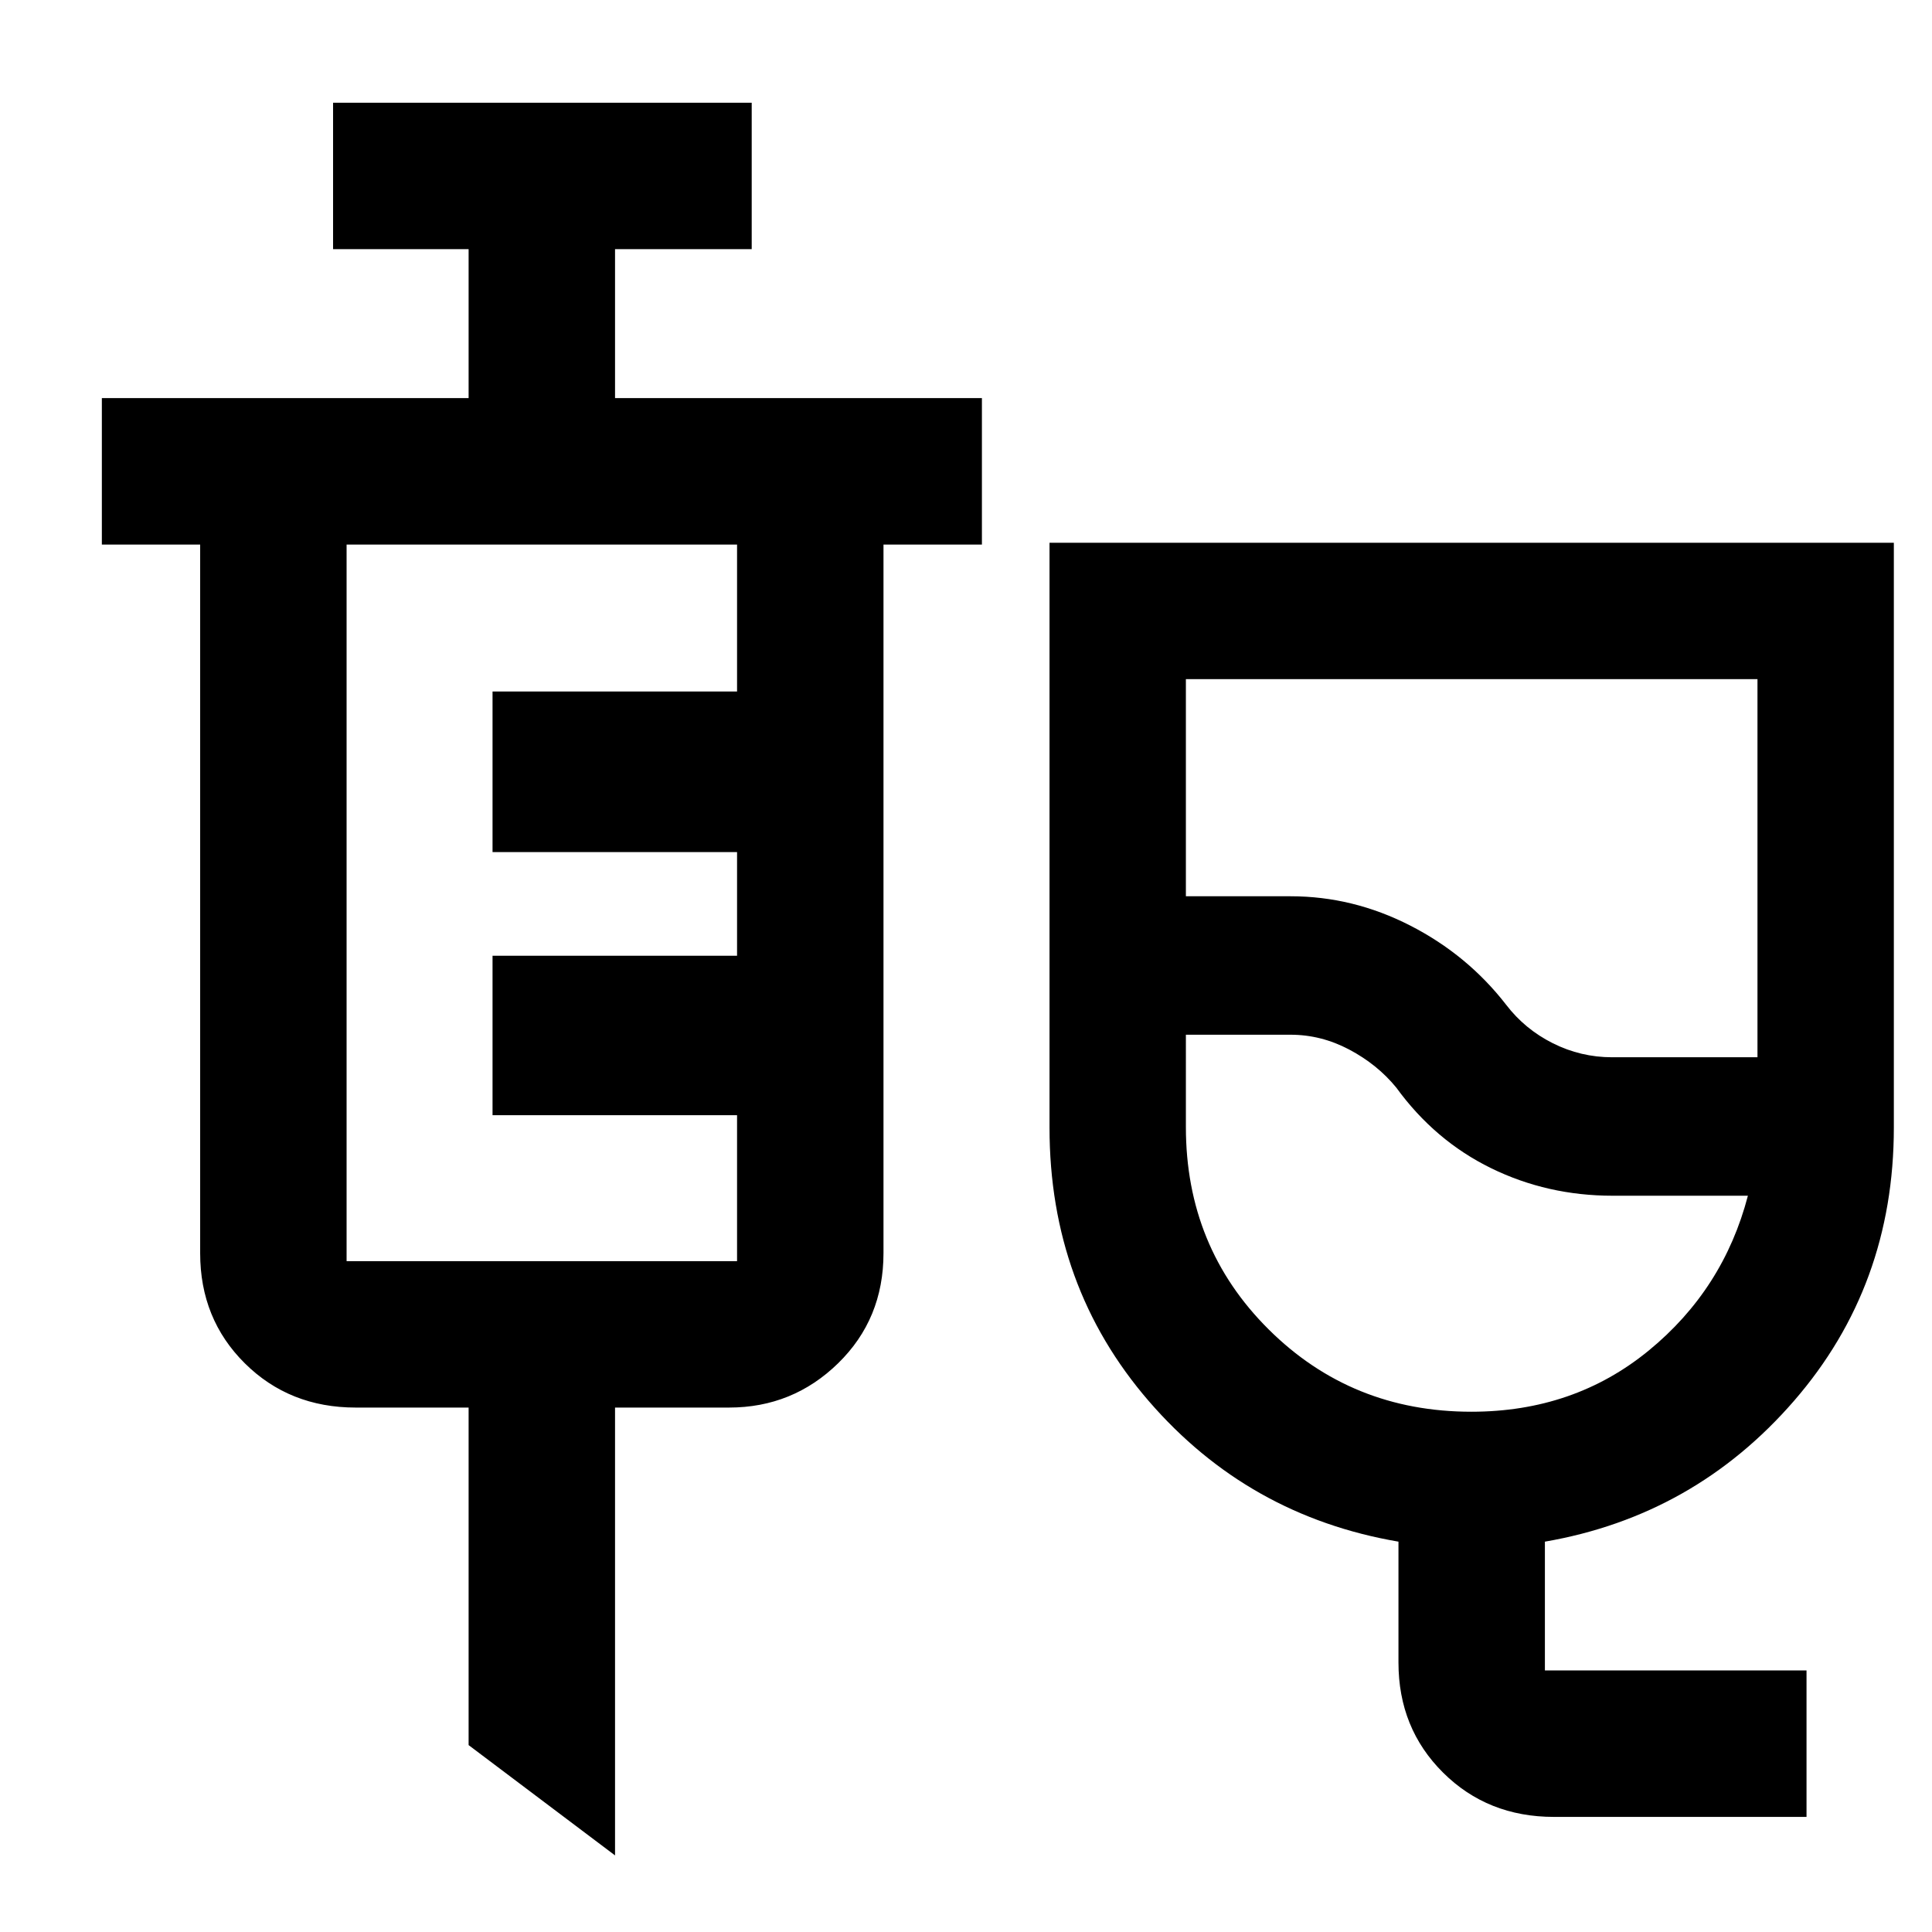 <svg xmlns="http://www.w3.org/2000/svg" height="48" viewBox="0 -960 960 960" width="48"><path d="M772.18-57.19q-33 0-55.14-22.02-22.15-22.01-22.15-54.7v-60.05q-74.69-12.76-124.04-69.82-49.35-57.06-49.35-135.88V-690.3h419.54v290.6q0 78.56-49.56 135.73-49.57 57.18-123.83 70.01v64h130v72.77H772.18Zm28.89-377.46h72.21v-187.89H589.26v107.89h52.04q30.99 0 59.44 14.56 28.46 14.57 47.68 39.38 9.28 12.12 23.17 19.09 13.9 6.97 29.48 6.97Zm-69.93 176.13q51.03 0 88.14-30.43 37.11-30.42 49.24-76.9H801.3q-32.42 0-60.39-13.69t-47.13-40.07q-9.4-11.49-23.36-18.87-13.95-7.37-29.12-7.37h-52.04V-400q0 59.73 41.16 100.6 41.16 40.88 100.72 40.88Zm-37.36-202.37ZM305.61-38.06l-72.76-54.81v-167.72h-56.11q-32.93 0-55.11-22.01-22.17-22.01-22.17-54.7v-352.11H50.61v-72.77h182.24v-74.02H165.5v-72.76h208.02v72.76h-67.91v74.02h182.3v72.77H439v352.11q0 32.69-22.54 54.7-22.55 22.01-54.18 22.01h-56.67v222.53ZM172.22-333.35h194.02v-72.52h-121.5v-79.22h121.5v-51.52h-121.5v-79.78h121.5v-73.02H172.22v356.06Z"/></svg>